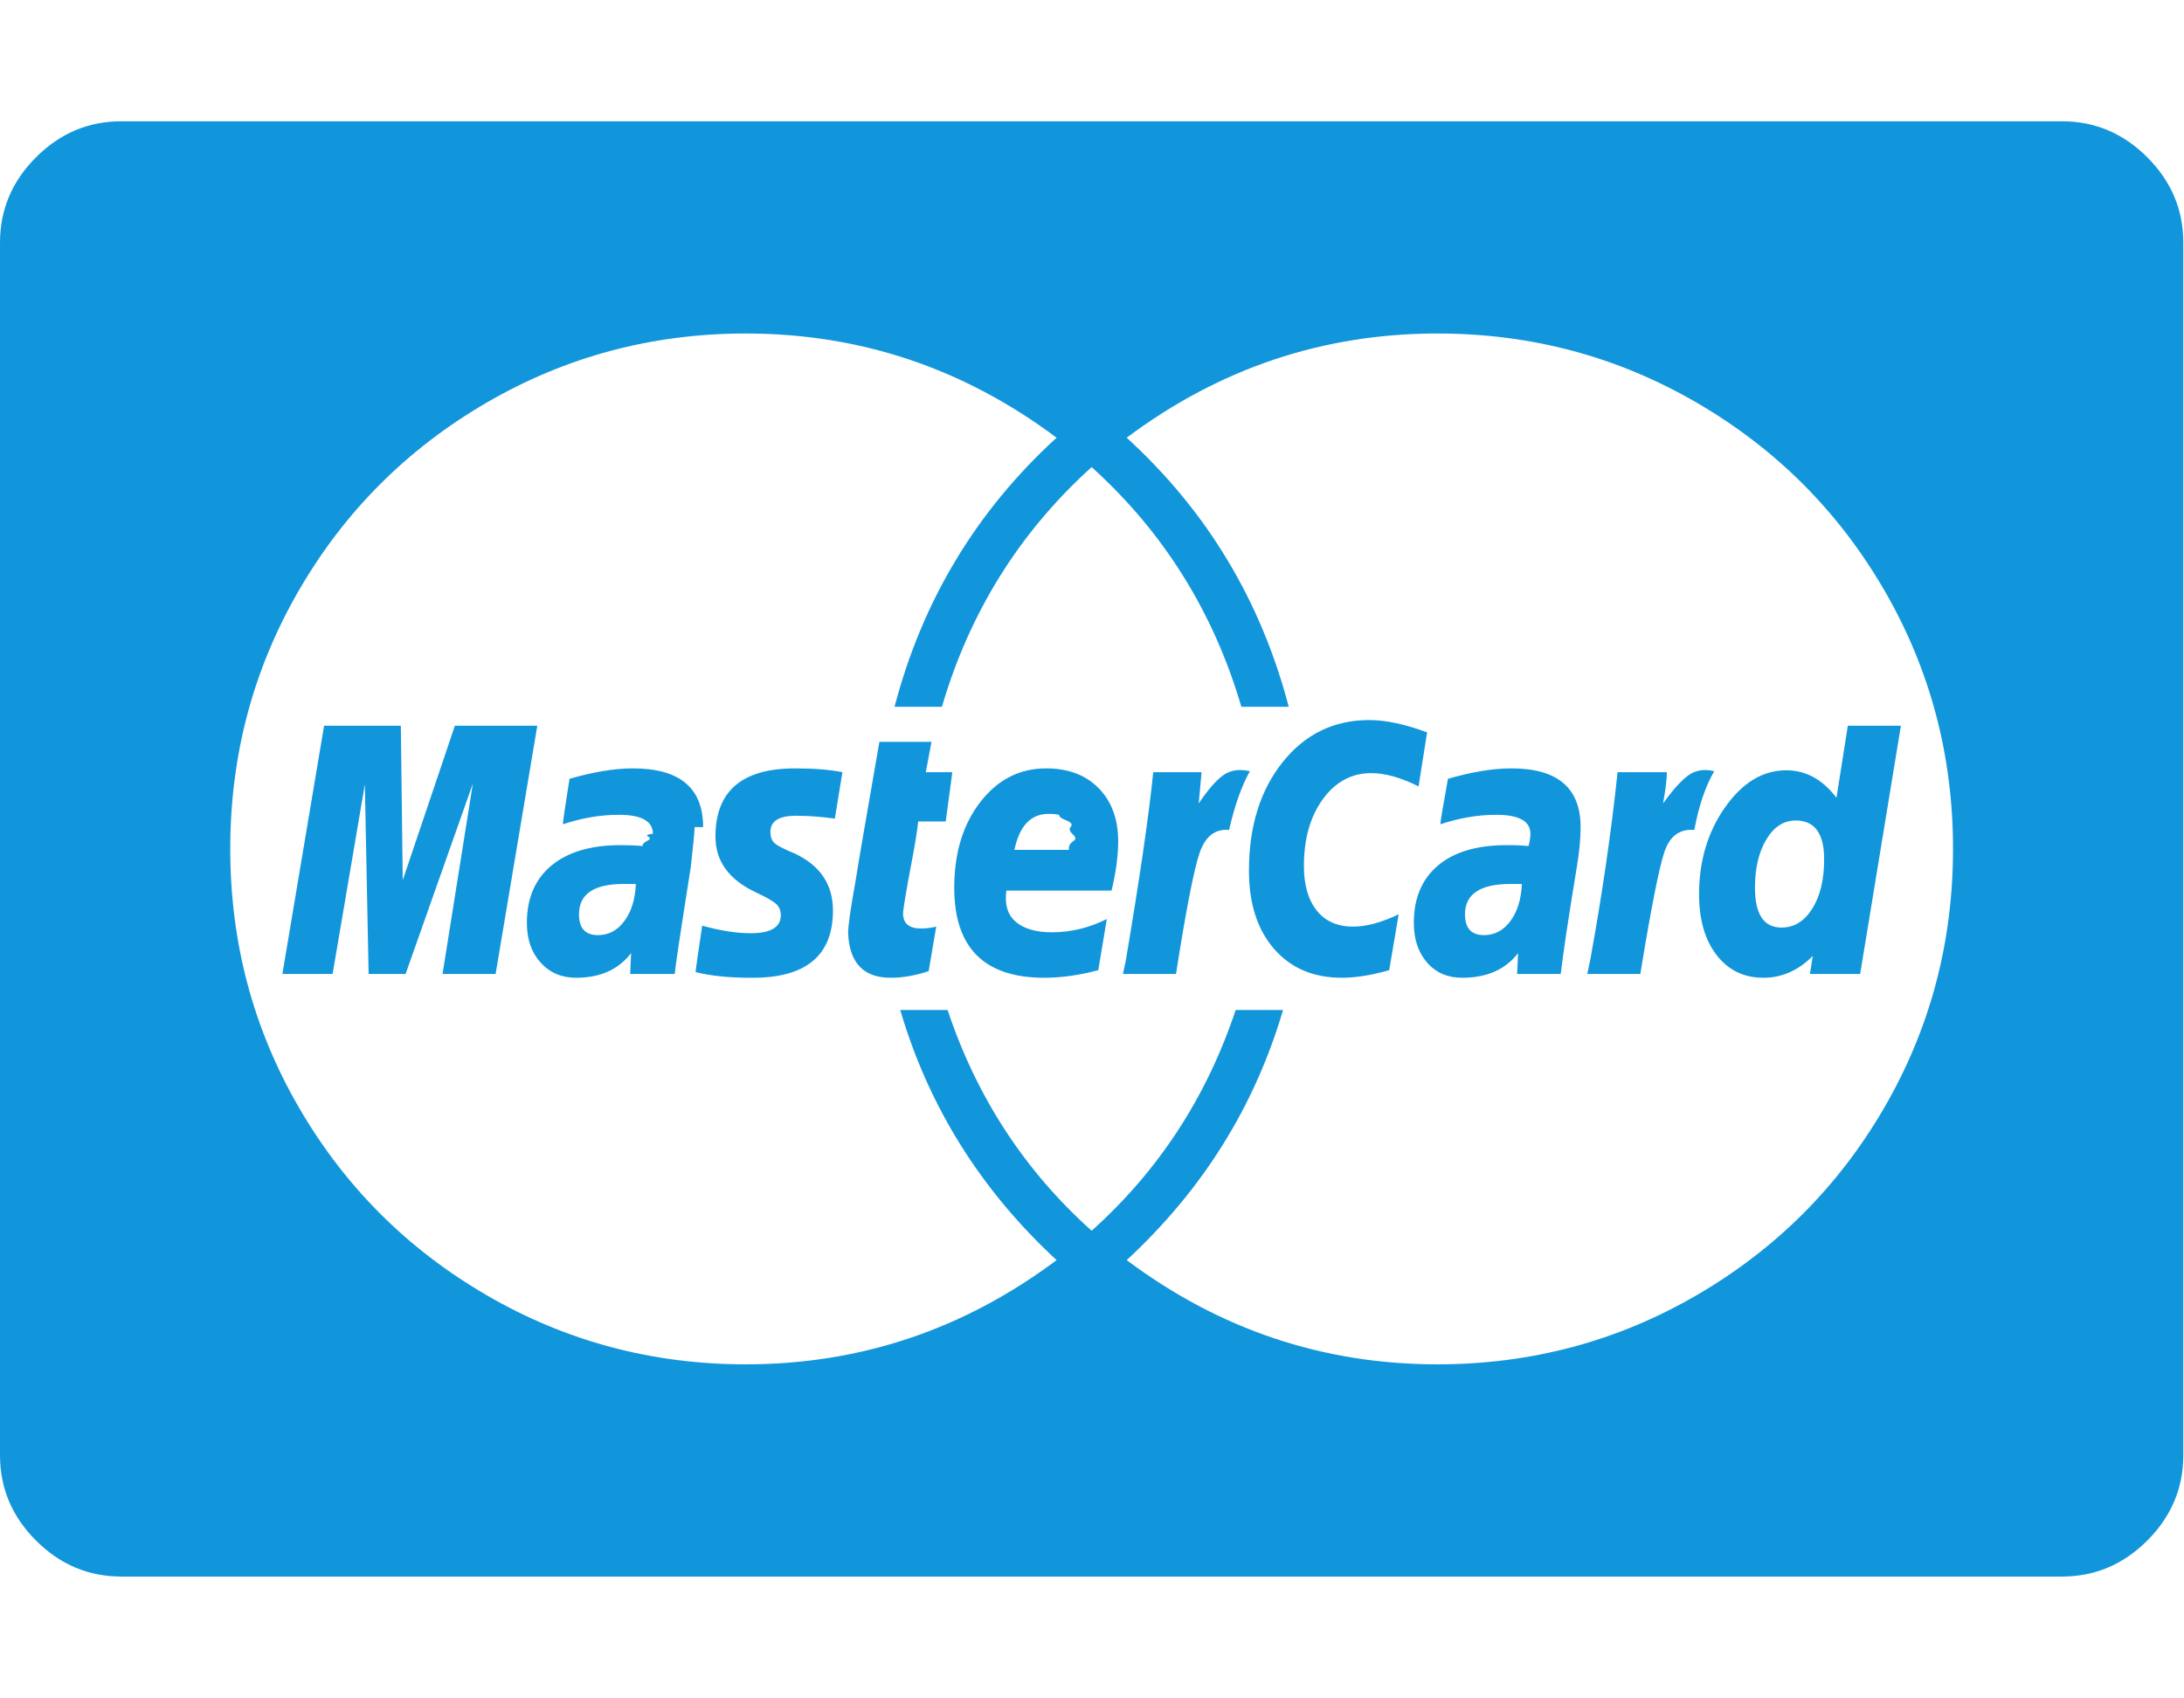 <?xml version="1.0" standalone="no"?><!DOCTYPE svg PUBLIC "-//W3C//DTD SVG 1.1//EN" "http://www.w3.org/Graphics/SVG/1.1/DTD/svg11.dtd"><svg t="1668132482372" class="icon" viewBox="0 0 1317 1024" version="1.1" xmlns="http://www.w3.org/2000/svg" p-id="7120" xmlns:xlink="http://www.w3.org/1999/xlink" width="257.227" height="200"><path d="M383.429 533.143l-7.429 0q-26.857 0-26.857 18.286 0 12.571 11.429 12.571 9.714 0 16-8.571t6.857-22.286zm225.714-20.571l35.429 0 0-1.714q0.571-2.286 2.857-3.714t-0.571-4-1.143-4.571-2.571-3.714-4.286-2.857-6.571-1.143q-16 0-20.571 21.714zm308.571 20.571l-6.857 0q-27.429 0-27.429 18.286 0 12.571 11.429 12.571 9.714 0 16-8.571t6.857-22.286zm182.286-14.857q0-23.429-17.143-23.429-10.857 0-17.714 11.429t-6.857 29.143q0 24 16 24 11.429 0 18.571-11.429t7.143-29.714zm-825.714-80.571l49.714 0-25.143 149.714-32 0 18.286-114.857-40.571 114.857-22.286 0-2.286-114.286-19.429 114.286-30.286 0 25.143-149.714 46.286 0 1.143 93.143zm144.571 61.143q0 3.429-2.286 24-9.143 57.714-9.714 64.571l-26.857 0 0.571-12.571q-11.429 14.857-33.143 14.857-13.143 0-21.429-9.143t-8.286-24q0-22.286 14.857-34.571t41.714-12.286q8 0 13.143 0.571 0-1.714 2.857-3.143t0.571-2.571 2.857-1.714q0-11.429-20.571-11.429-16.571 0-33.714 5.714 0-2.286 4-27.429 21.714-6.286 38.286-6.286 42.286 0 42.286 35.429zm89.143-33.143l-4.571 28q-12.571-1.714-23.429-1.714-15.429 0-15.429 9.714 0 4.571 2.571 6.857t12.286 6.286q22.857 10.857 22.857 34.286 0 41.143-49.714 40.571-19.429 0-33.143-3.429 0-1.143 4-28 16.571 4.571 29.143 4.571 18.286 0 18.286-10.857 0-4-2.571-6.571t-12.286-7.143q-24.571-11.429-24.571-33.714 0-41.143 48-41.143 17.143 0 28.571 2.286zm50.286 0l16 0-4 29.714-16.571 0q-1.143 9.714-3.714 23.143t-4 22-1.429 10.286q0 9.143 10.857 9.143 4.571 0 9.143-1.143l-4.571 26.857q-12 4-22.857 4-24.571 0-25.714-26.857 0-6.857 4.571-32 1.714-11.429 14.286-83.429l31.429 0zm116 41.714q0 13.143-4 29.714l-63.429 0q-1.714 12.571 5.714 18.857t21.714 6.286q17.143 0 33.143-8l-5.143 30.857q-17.143 4.571-32.571 4.571-54.286 0-54.286-54.286 0-31.429 15.714-51.714t39.714-20.286q20 0 31.714 12t11.714 32zm79.429-42.286q-7.429 13.143-12.571 35.429-12.571-1.143-17.714 13.714t-14.286 73.143l-32 0 1.714-8q12.571-74.286 16.571-113.714l29.143 0-1.714 18.857q8-12 14.571-16.857t16.286-2.571zm106.857-23.429l-5.143 32.571q-16-8-28.571-8-17.714 0-29.143 15.714t-11.429 40.286q0 17.143 7.714 26.857t22 9.714q12 0 27.429-7.429l-5.714 33.714q-16 4.571-28.571 4.571-25.714 0-40.857-17.429t-15.143-47.143q0-40 20.286-65.429t52.286-25.429q14.857 0 34.857 7.429zm92.571 57.143q0 10.286-2.286 24-7.429 45.143-9.714 64.571l-26.286 0 0.571-12.571q-11.429 14.857-33.714 14.857-13.143 0-21.143-9.143t-8-24q0-22.286 14.571-34.571t41.429-12.286q8.571 0 13.143 0.571 1.143-4 1.143-7.429 0-11.429-20.571-11.429-16.571 0-33.714 5.714 0-2.286 4.571-27.429 21.714-6.286 38.286-6.286 41.714 0 41.714 35.429zm80.571-33.714q-8 13.714-12 35.429-13.143-1.143-18 13.143t-14.571 73.714l-32 0 1.714-8q10.857-59.429 16.571-113.714l29.714 0q0 6.286-2.286 18.857 8.571-12 15.143-16.857t15.714-2.571zm80.571-27.429l32 0-24.571 149.714-30.286 0 1.714-10.857q-13.143 13.143-29.714 13.143-17.714 0-28.286-13.714t-10.571-36.571q0-30.286 15.714-52.571t36.857-22.286q17.714 0 30.286 16.571zm63.429 74.286q0-84.571-41.429-156t-113.143-113.143-156.286-41.714q-103.429 0-187.429 62.857 72.571 66.286 97.714 162.286l-28.571 0q-25.143-85.714-90.286-144.571-65.143 58.857-90.286 144.571l-28.571 0q25.143-96 97.714-162.286-84-62.857-187.429-62.857-84.571 0-156.286 41.714t-113.143 113.143-41.429 156 41.429 156 113.143 113.143 156.286 41.714q103.429 0 187.429-62.857-68.571-63.429-94.286-150.857l28.571 0q26.286 78.857 86.857 133.143 60.571-54.286 86.857-133.143l28.571 0q-25.714 87.429-94.286 150.857 84 62.857 187.429 62.857 84.571 0 156.286-41.714t113.143-113.143 41.429-156zm138.857-365.714l0 731.429q0 29.714-21.714 51.429t-51.429 21.714l-1170.286 0q-29.714 0-51.429-21.714t-21.714-51.429l0-731.429q0-29.714 21.714-51.429t51.429-21.714l1170.286 0q29.714 0 51.429 21.714t21.714 51.429z" p-id="7121" fill="#1296db"></path></svg>